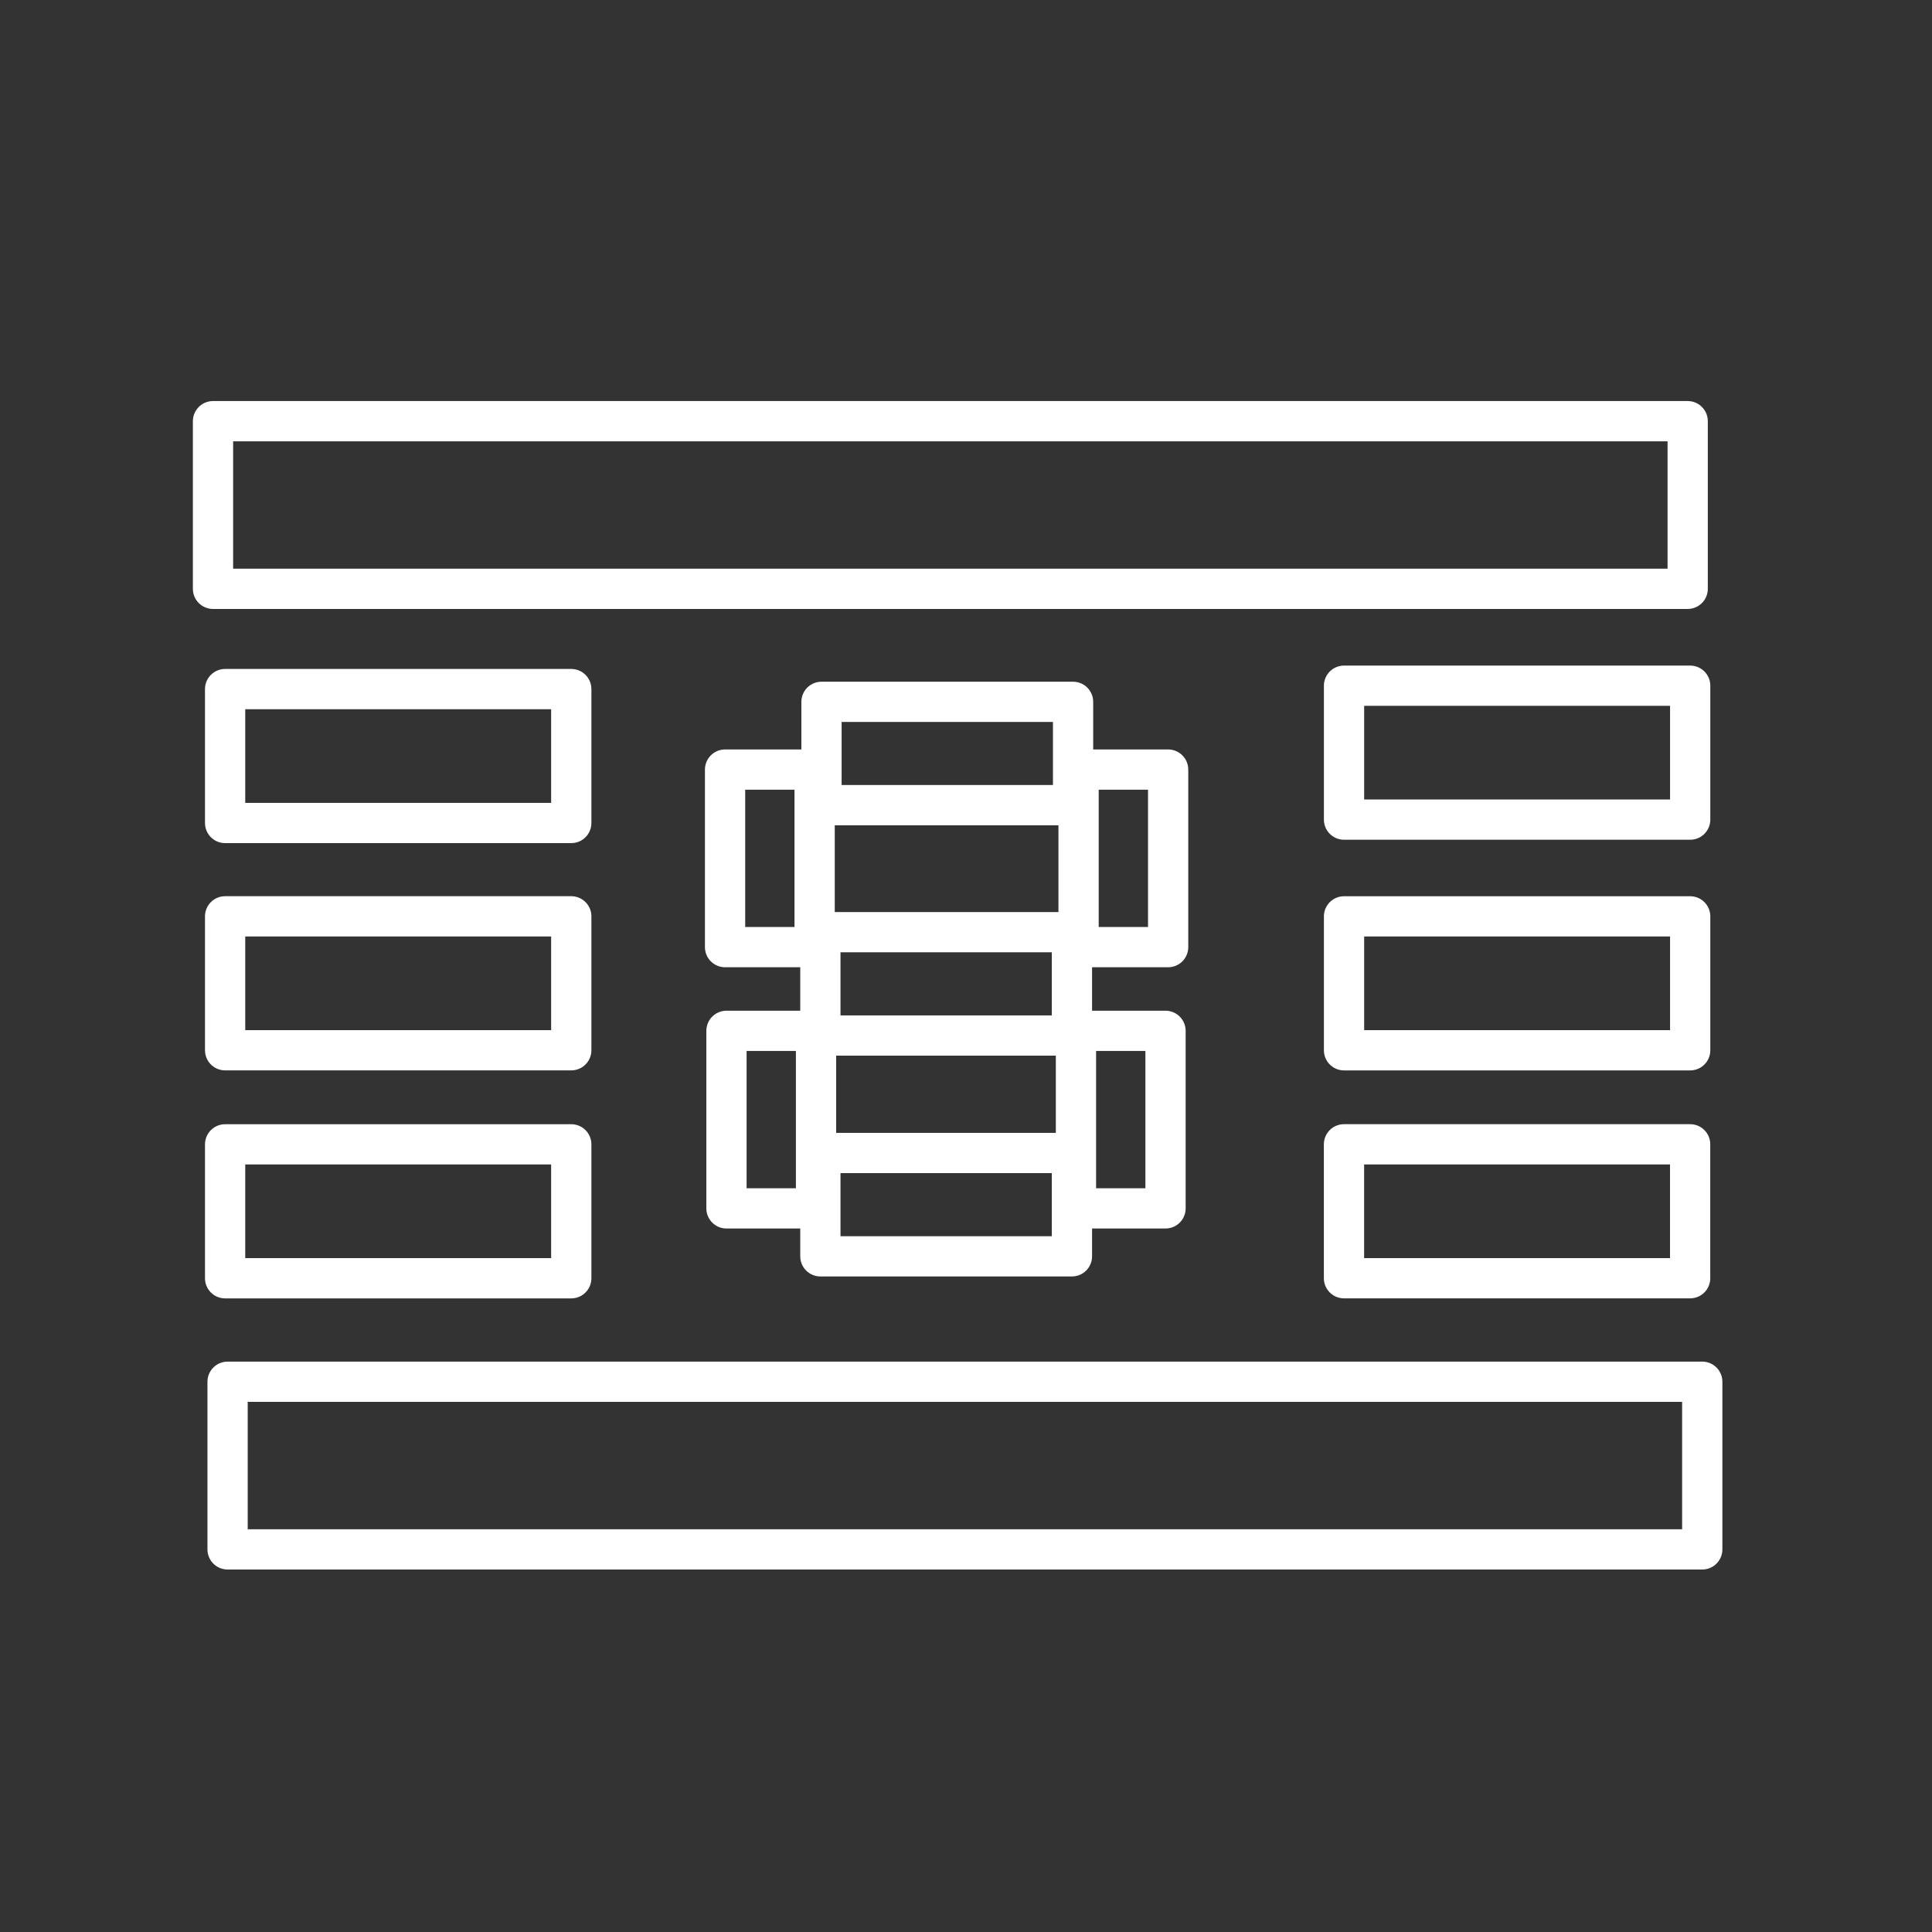 <?xml version="1.0" encoding="UTF-8"?><svg id="a" xmlns="http://www.w3.org/2000/svg" viewBox="0 0 48 48"><rect x="0" y="0" width="48" height="48" fill="#333333" stroke="none"/><defs><style>.q{fill:none;stroke:#fff;stroke-linecap:round;stroke-linejoin:round;}</style></defs><rect id="b" class="q" x="5.292" y="10.464" width="36.638" height="4.165"/><rect id="c" class="q" x="5.593" y="17.12" width="8.6" height="3.327"/><rect id="d" class="q" x="5.593" y="22.766" width="8.6" height="3.327"/><rect id="e" class="q" x="5.593" y="28.431" width="8.6" height="3.327"/><rect id="f" class="q" x="33.392" y="17.036" width="8.6" height="3.327"/><rect id="g" class="q" x="33.392" y="22.767" width="8.6" height="3.327"/><rect id="h" class="q" x="33.391" y="28.43" width="8.6" height="3.327"/><rect id="i" class="q" x="20.41" y="17.437" width="6.25" height="2.567"/><rect id="j" class="q" x="5.654" y="34.329" width="36.638" height="4.165"/><rect id="k" class="q" x="20.382" y="23.16" width="6.25" height="2.567"/><rect id="l" class="q" x="20.382" y="28.646" width="6.25" height="2.567"/><rect id="m" class="q" x="26.797" y="19.12" width="2.225" height="4.411"/><rect id="n" class="q" x="18.014" y="19.12" width="2.225" height="4.411"/><rect id="o" class="q" x="26.732" y="25.611" width="2.225" height="4.411"/><rect id="p" class="q" x="18.049" y="25.611" width="2.225" height="4.411"/></svg>